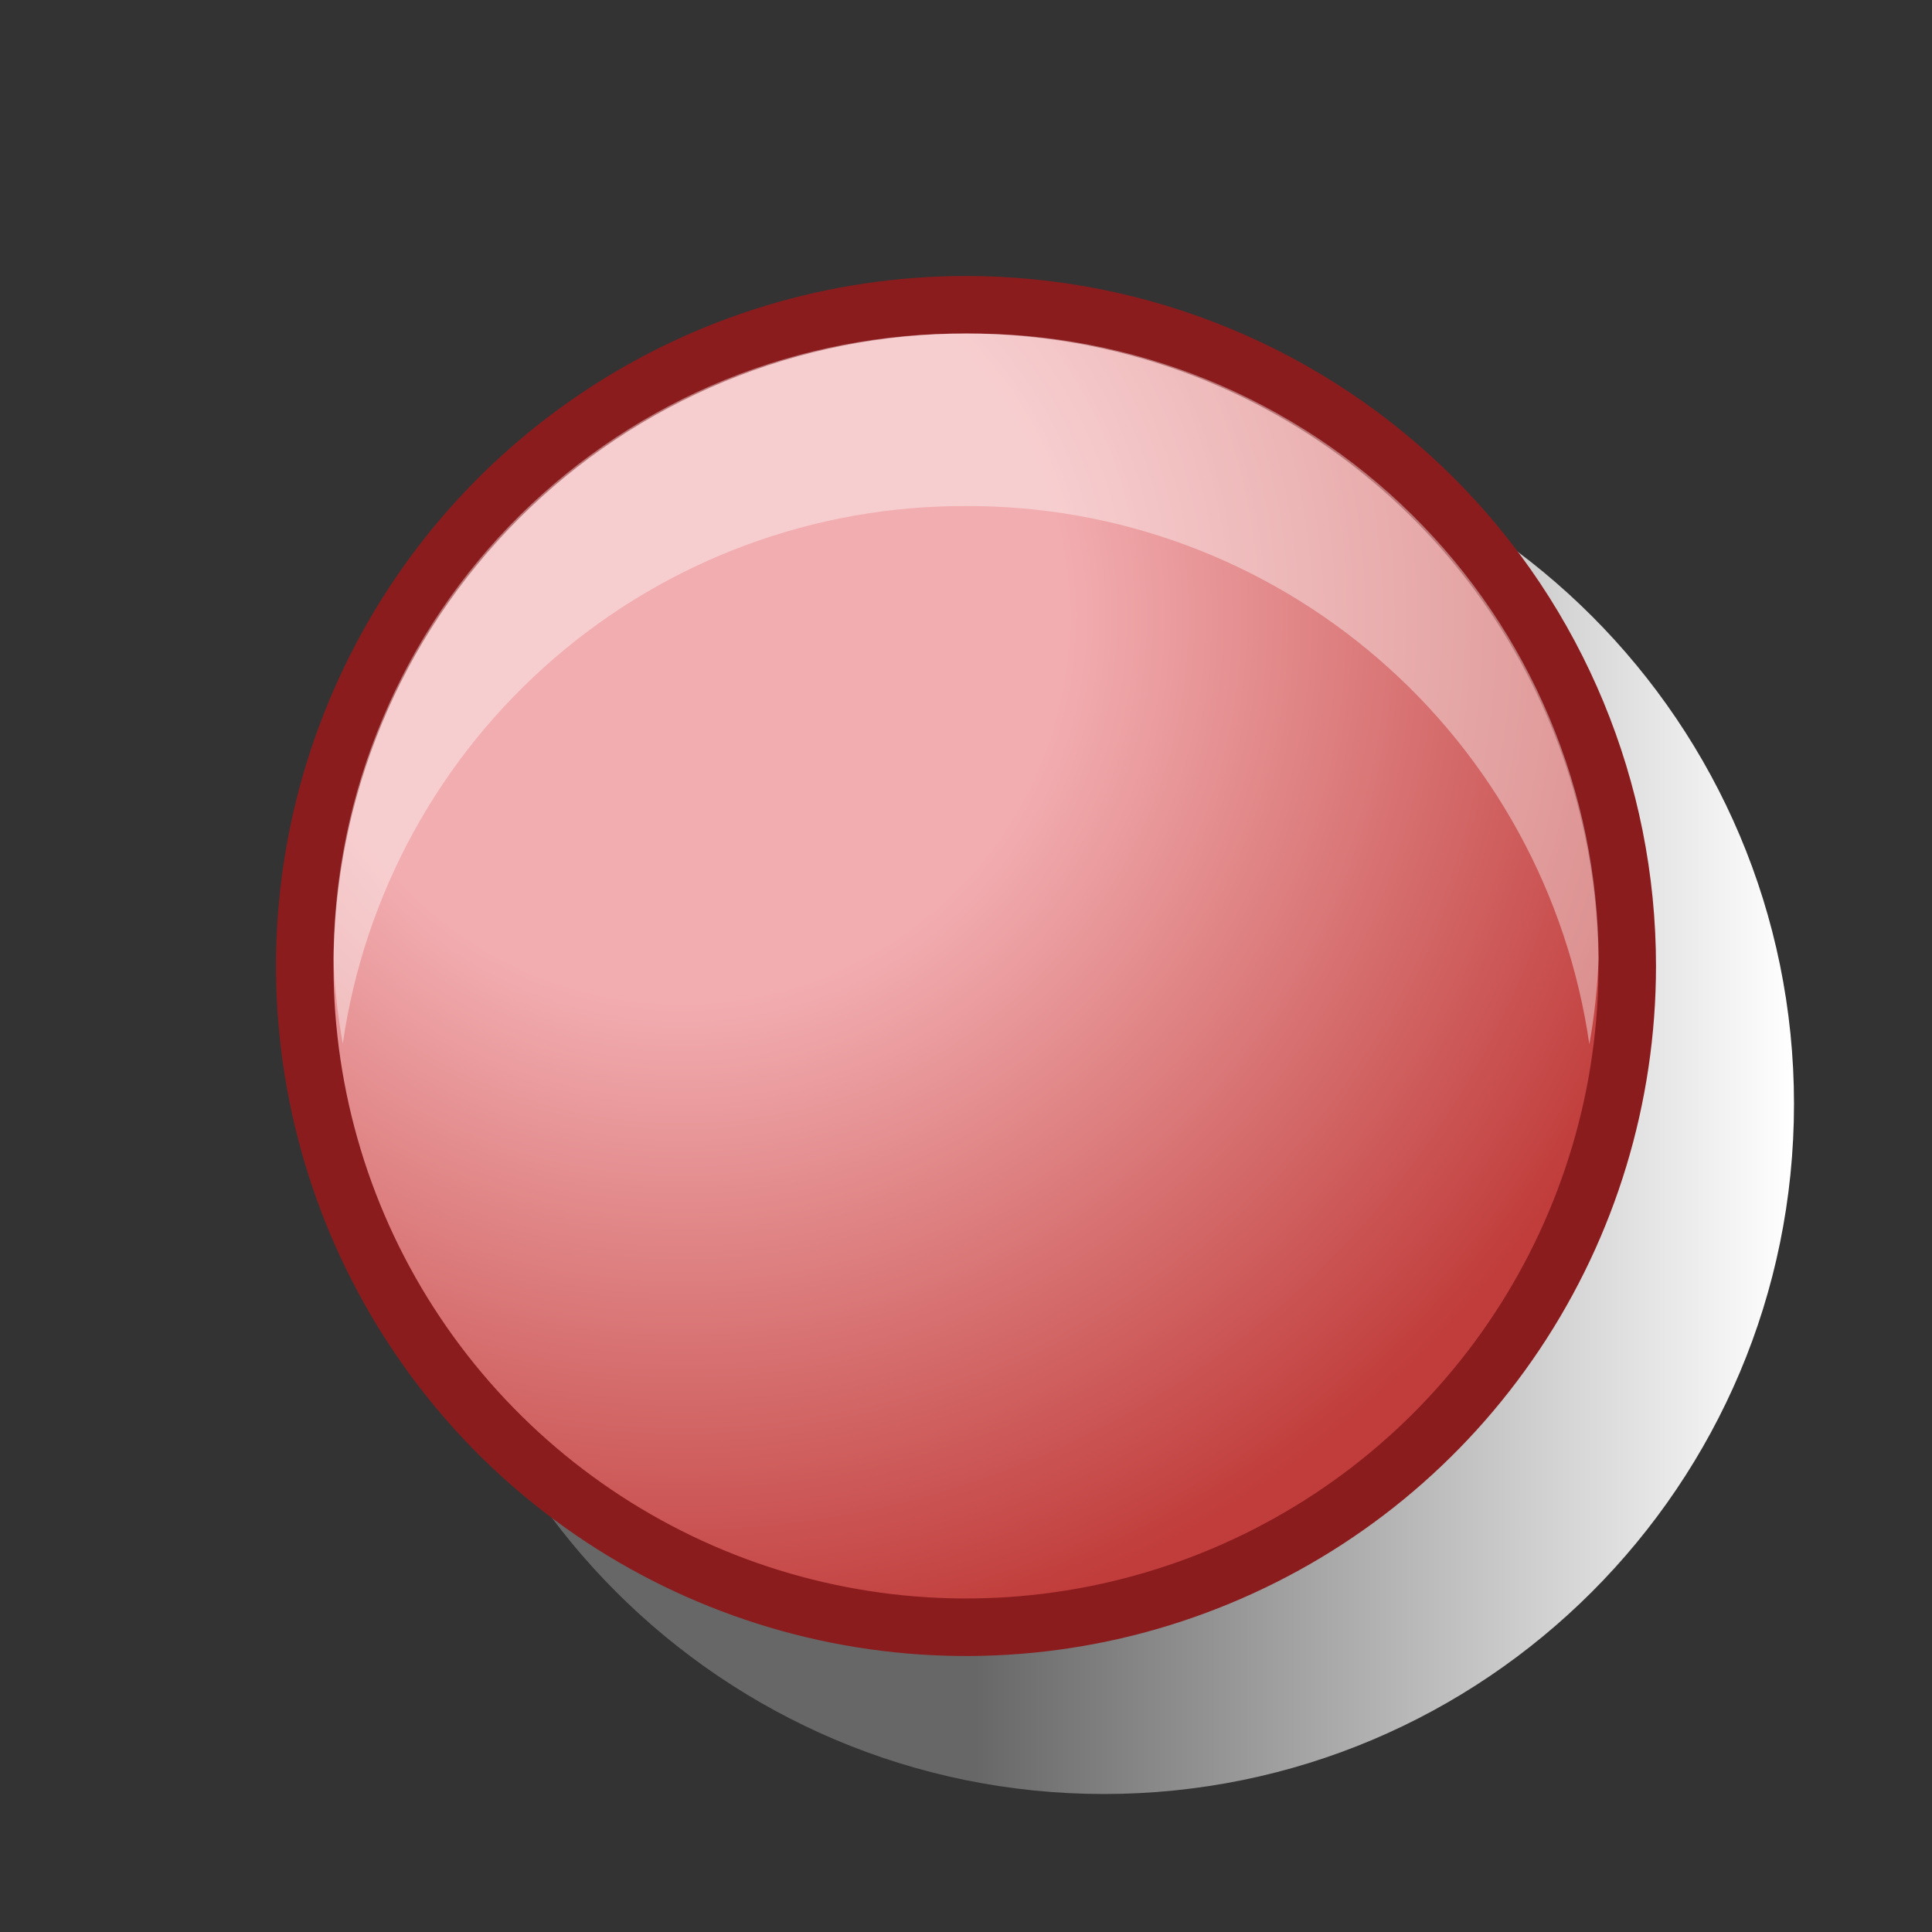 <svg width="14" height="14" viewBox="0 0 14 14" fill="none" xmlns="http://www.w3.org/2000/svg">
<rect x="0" y="0" width="14" height="14" fill="#333333" stroke="none"/>
<path d="M8 13C10.761 13 13 10.761 13 8C13 5.239 10.761 3 8 3C5.239 3 3 5.239 3 8C3 10.761 5.239 13 8 13Z" fill="url(#paint0_linear_159:574)"/>
<path d="M7 11.792C9.646 11.792 11.791 9.646 11.791 7C11.791 4.354 9.646 2.208 7 2.208C4.353 2.208 2.208 4.354 2.208 7C2.208 9.646 4.353 11.792 7 11.792Z" fill="url(#paint1_radial_159:574)"/>
<path d="M7 2.417C7.907 2.417 8.793 2.685 9.546 3.189C10.3 3.693 10.887 4.409 11.234 5.246C11.581 6.084 11.672 7.005 11.495 7.894C11.318 8.783 10.882 9.6 10.241 10.241C9.6 10.882 8.783 11.318 7.894 11.495C7.005 11.672 6.084 11.581 5.246 11.234C4.409 10.887 3.693 10.3 3.189 9.546C2.685 8.793 2.417 7.907 2.417 7C2.417 5.784 2.9 4.619 3.759 3.759C4.619 2.9 5.784 2.417 7 2.417V2.417ZM7 2C6.011 2 5.044 2.293 4.222 2.843C3.4 3.392 2.759 4.173 2.381 5.087C2.002 6 1.903 7.006 2.096 7.975C2.289 8.945 2.765 9.836 3.464 10.536C4.164 11.235 5.055 11.711 6.025 11.904C6.994 12.097 8 11.998 8.913 11.619C9.827 11.241 10.608 10.6 11.157 9.778C11.707 8.956 12 7.989 12 7C12 5.674 11.473 4.402 10.536 3.464C9.598 2.527 8.326 2 7 2V2Z" fill="#8B1C1E"/>
<path opacity="0.4" d="M7 3.667C8.097 3.663 9.157 4.056 9.987 4.773C10.817 5.489 11.36 6.481 11.517 7.567C11.554 7.362 11.576 7.154 11.584 6.946C11.581 6.347 11.46 5.755 11.228 5.203C10.996 4.651 10.658 4.151 10.232 3.73C9.806 3.309 9.301 2.977 8.747 2.751C8.192 2.526 7.599 2.412 7 2.417C6.402 2.413 5.809 2.527 5.254 2.752C4.7 2.978 4.196 3.311 3.77 3.731C3.344 4.152 3.006 4.652 2.774 5.204C2.541 5.755 2.42 6.347 2.417 6.946C2.424 7.153 2.447 7.359 2.484 7.562C2.641 6.478 3.185 5.487 4.015 4.771C4.844 4.055 5.905 3.663 7 3.667V3.667Z" fill="white"/>
<defs>
<linearGradient id="paint0_linear_159:574" x1="2.14441e-07" y1="5" x2="16.5" y2="5" gradientUnits="userSpaceOnUse">
<stop offset="0.428" stop-color="#676767"/>
<stop offset="0.787" stop-color="white"/>
</linearGradient>
<radialGradient id="paint1_radial_159:574" cx="0" cy="0" r="1" gradientUnits="userSpaceOnUse" gradientTransform="translate(4.921 4.442) scale(8.058)">
<stop offset="0.35" stop-color="#F2ADB0"/>
<stop offset="0.95" stop-color="#C03D3B"/>
</radialGradient>
</defs>
</svg>
